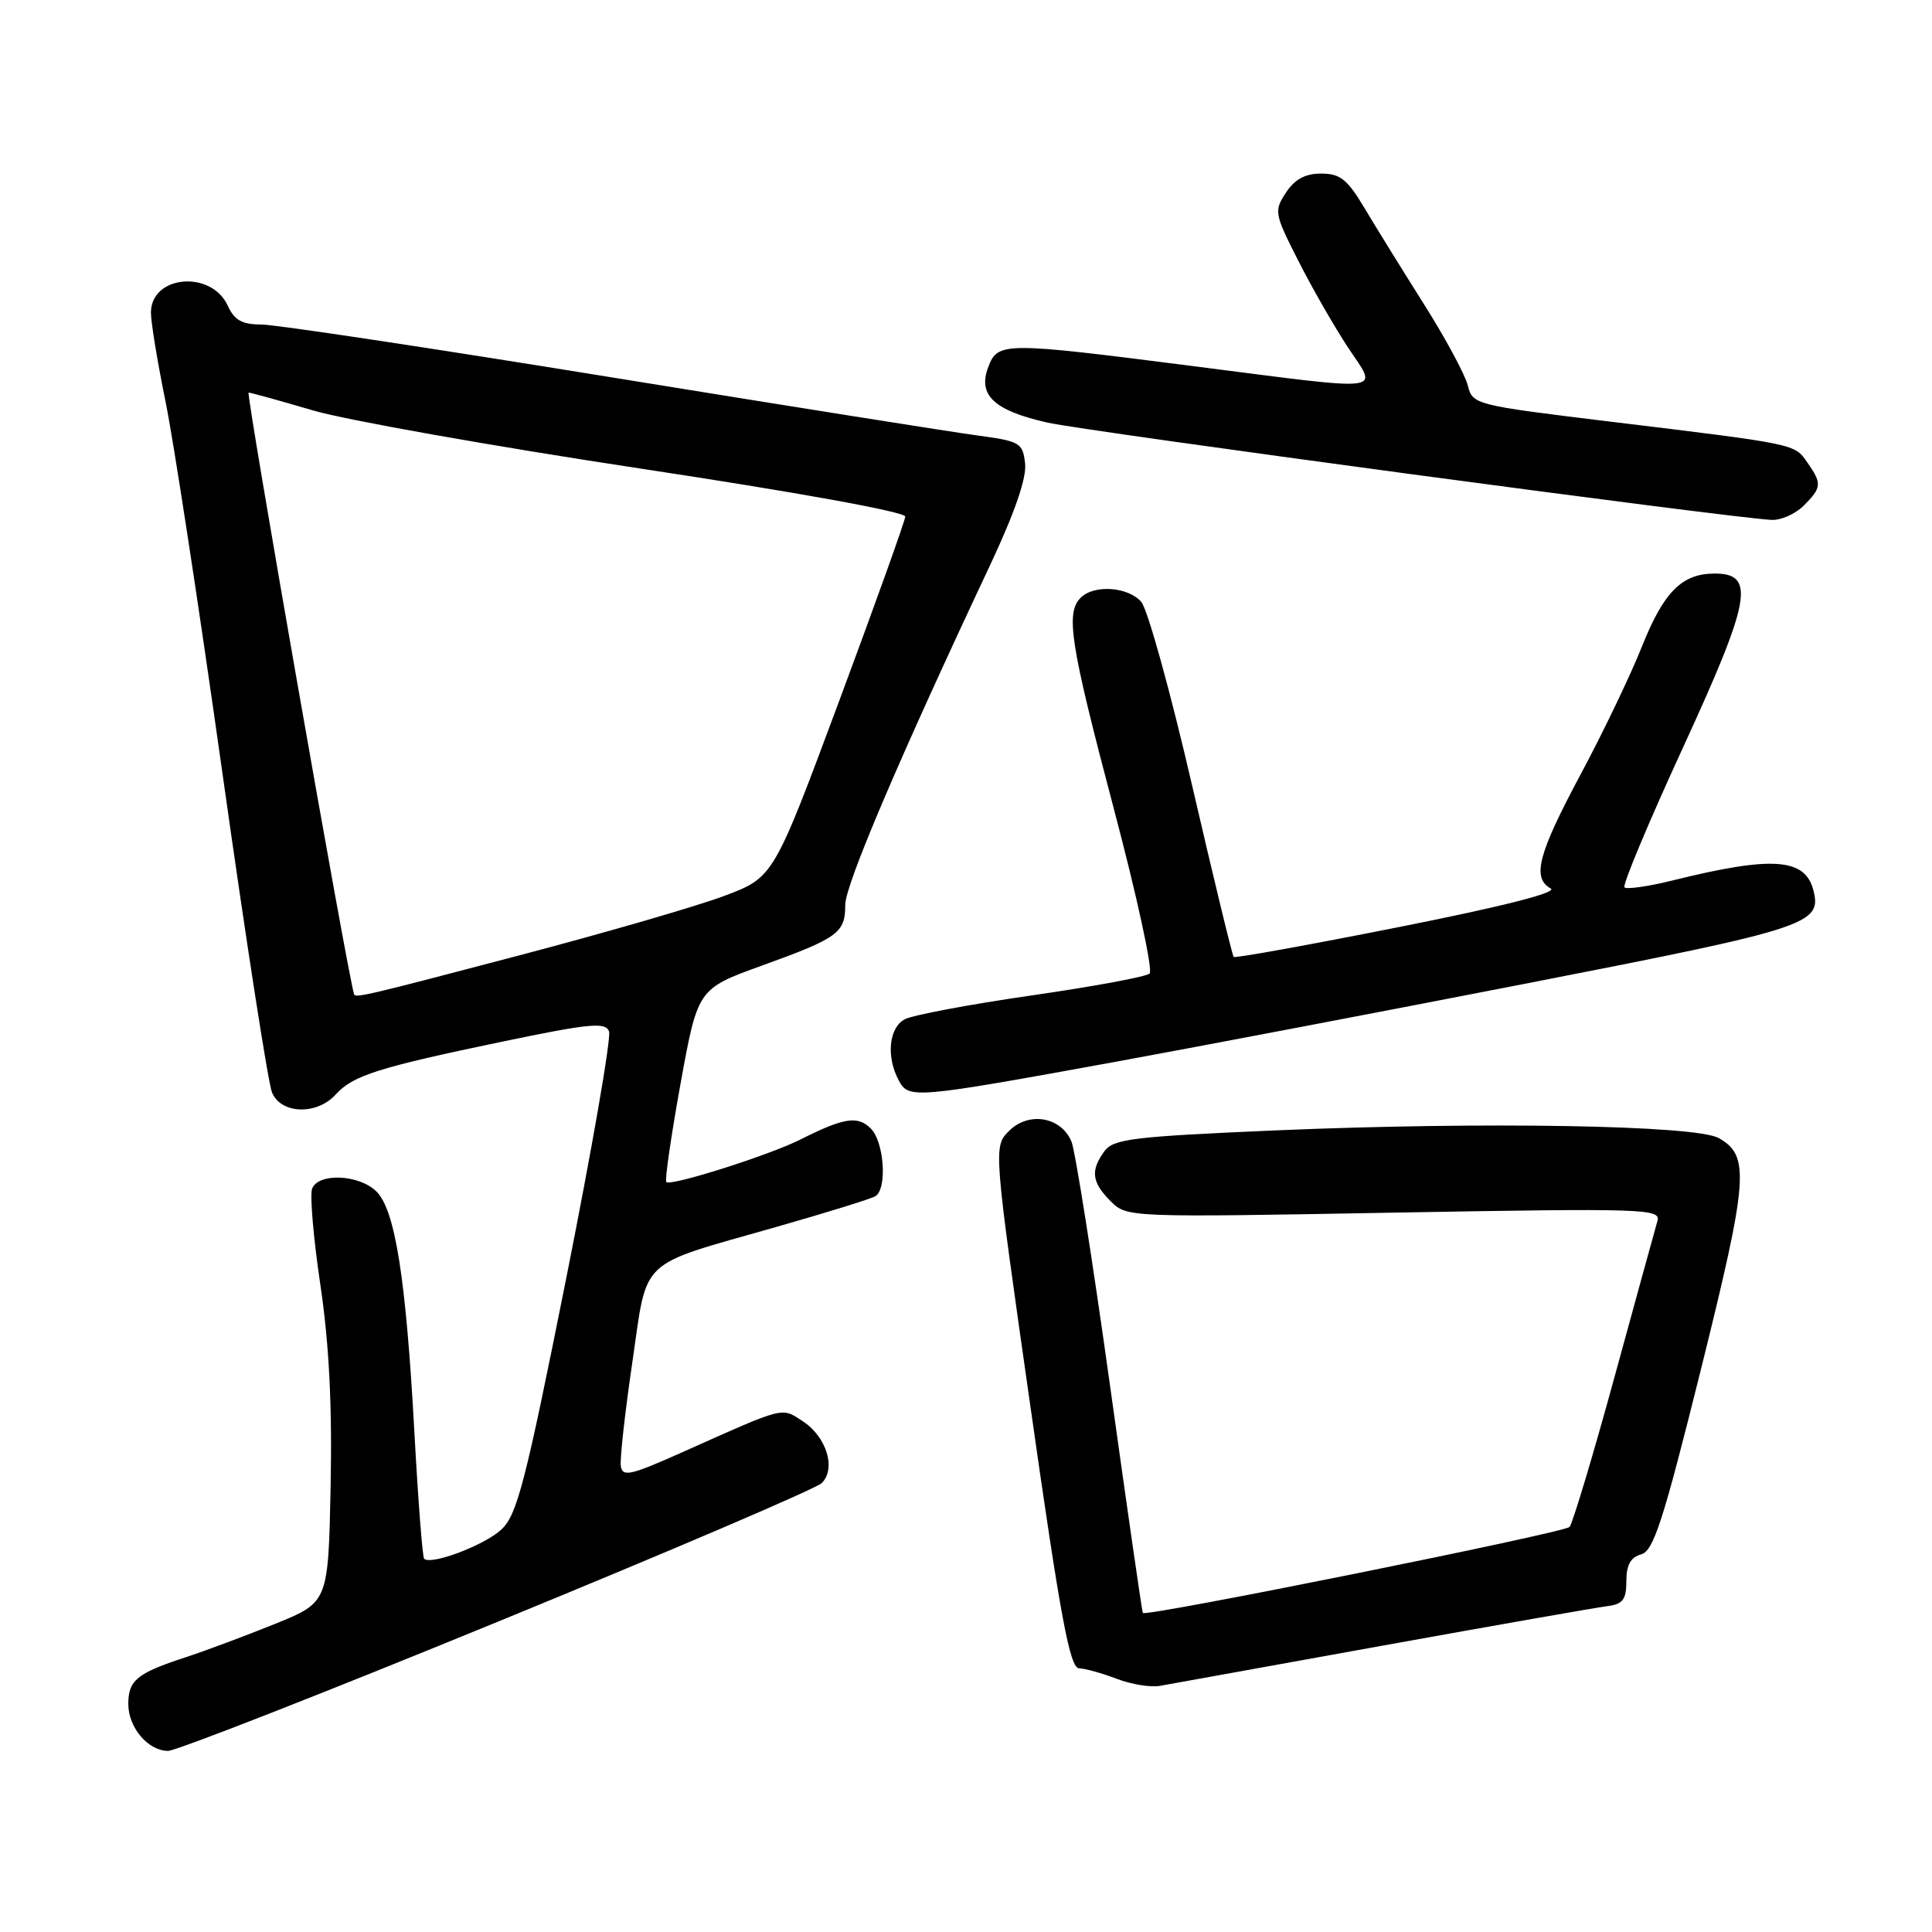 <?xml version="1.0" encoding="UTF-8" standalone="no"?>
<!DOCTYPE svg PUBLIC "-//W3C//DTD SVG 1.1//EN" "http://www.w3.org/Graphics/SVG/1.1/DTD/svg11.dtd" >
<svg xmlns="http://www.w3.org/2000/svg" xmlns:xlink="http://www.w3.org/1999/xlink" version="1.1" viewBox="0 0 256 256">
 <g >
 <path fill="currentColor"
d=" M 65.86 214.93 C 88.76 205.54 108.12 197.26 108.88 196.52 C 110.82 194.62 109.54 190.40 106.38 188.33 C 103.51 186.45 104.16 186.28 90.50 192.39 C 83.49 195.52 82.47 195.75 82.26 194.23 C 82.13 193.28 82.82 187.10 83.79 180.50 C 85.84 166.45 84.35 167.86 102.82 162.59 C 109.52 160.68 115.45 158.84 116.00 158.50 C 117.58 157.52 117.16 151.31 115.39 149.54 C 113.65 147.80 111.84 148.08 106.00 151.02 C 101.87 153.09 88.87 157.21 88.29 156.63 C 88.07 156.40 88.92 150.55 90.17 143.62 C 92.46 131.02 92.46 131.02 100.95 127.95 C 111.08 124.29 112.00 123.61 112.00 119.89 C 112.00 117.24 119.18 100.40 131.18 74.91 C 134.47 67.90 136.05 63.33 135.83 61.41 C 135.52 58.67 135.16 58.46 129.50 57.70 C 126.20 57.26 104.25 53.77 80.73 49.95 C 57.21 46.13 36.47 43.00 34.64 43.00 C 32.08 43.00 31.06 42.43 30.19 40.53 C 28.02 35.74 20.00 36.45 20.00 41.43 C 20.00 42.72 20.87 47.99 21.92 53.14 C 22.98 58.29 26.38 80.50 29.48 102.50 C 32.58 124.50 35.53 143.51 36.04 144.75 C 37.22 147.63 41.97 147.79 44.47 145.04 C 46.76 142.51 50.06 141.46 66.57 138.02 C 78.14 135.61 80.22 135.41 80.70 136.66 C 81.01 137.47 78.46 152.16 75.04 169.32 C 69.58 196.65 68.51 200.77 66.40 202.70 C 64.14 204.78 57.09 207.43 56.20 206.54 C 55.98 206.31 55.40 198.79 54.91 189.81 C 53.80 169.45 52.37 160.37 49.89 157.89 C 47.62 155.62 42.18 155.37 41.36 157.50 C 41.04 158.33 41.53 164.07 42.45 170.25 C 43.61 178.05 44.02 186.23 43.81 196.90 C 43.50 212.31 43.50 212.31 36.50 215.15 C 32.65 216.71 27.25 218.73 24.50 219.63 C 18.15 221.71 17.00 222.65 17.00 225.79 C 17.00 228.91 19.62 232.00 22.27 232.00 C 23.34 232.00 42.96 224.32 65.86 214.93 Z  M 183.23 218.05 C 198.23 215.34 211.62 212.99 213.00 212.82 C 215.04 212.56 215.50 211.95 215.50 209.50 C 215.50 207.37 216.07 206.34 217.46 205.96 C 219.10 205.52 220.37 201.58 225.38 181.46 C 231.67 156.15 231.90 153.14 227.74 150.80 C 224.72 149.09 196.53 148.61 169.09 149.78 C 150.10 150.60 147.54 150.91 146.34 152.54 C 144.47 155.11 144.66 156.66 147.16 159.16 C 149.31 161.31 149.38 161.32 184.72 160.68 C 217.93 160.09 220.09 160.16 219.62 161.78 C 219.35 162.72 216.78 172.05 213.92 182.50 C 211.06 192.95 208.38 201.87 207.97 202.33 C 207.30 203.09 151.87 214.26 151.43 213.73 C 151.33 213.60 149.37 200.00 147.07 183.50 C 144.77 167.00 142.48 152.50 141.98 151.28 C 140.63 147.99 136.32 147.24 133.72 149.84 C 131.62 151.93 131.62 151.93 136.55 186.47 C 140.52 214.37 141.76 221.01 142.98 221.06 C 143.82 221.09 146.07 221.72 148.00 222.46 C 149.93 223.20 152.51 223.61 153.73 223.38 C 154.96 223.16 168.24 220.76 183.23 218.05 Z  M 148.00 140.66 C 158.72 138.70 183.44 133.99 202.91 130.19 C 239.74 123.00 241.45 122.44 240.27 117.92 C 239.16 113.69 234.80 113.40 221.64 116.66 C 218.42 117.46 215.54 117.87 215.25 117.58 C 214.96 117.29 218.44 108.97 222.99 99.09 C 232.02 79.45 232.65 76.00 227.20 76.00 C 222.86 76.00 220.44 78.43 217.54 85.73 C 216.06 89.45 212.41 97.07 209.42 102.65 C 203.79 113.18 202.97 116.33 205.48 117.73 C 206.42 118.26 199.16 120.10 185.37 122.84 C 173.50 125.20 163.64 126.98 163.47 126.80 C 163.29 126.62 160.80 116.35 157.94 103.99 C 155.08 91.62 152.06 80.71 151.22 79.75 C 149.46 77.74 144.97 77.43 143.20 79.20 C 141.17 81.23 141.80 85.27 147.58 107.13 C 150.65 118.74 152.79 128.58 152.33 129.00 C 151.87 129.43 144.81 130.73 136.63 131.91 C 128.45 133.09 120.92 134.51 119.88 135.06 C 117.78 136.19 117.40 140.02 119.09 143.16 C 120.41 145.63 121.01 145.58 148.00 140.66 Z  M 239.00 67.00 C 241.40 64.60 241.44 64.08 239.47 61.26 C 237.75 58.80 238.11 58.87 213.31 55.86 C 195.37 53.68 195.12 53.61 194.49 51.07 C 194.14 49.66 191.53 44.81 188.68 40.30 C 185.83 35.79 182.28 30.05 180.79 27.55 C 178.53 23.76 177.58 23.00 175.06 23.00 C 172.94 23.00 171.56 23.75 170.39 25.53 C 168.80 27.96 168.86 28.31 172.02 34.53 C 173.82 38.09 176.78 43.25 178.59 46.00 C 182.60 52.08 184.37 51.87 158.00 48.50 C 132.89 45.29 132.22 45.30 130.95 48.64 C 129.53 52.35 131.70 54.39 138.76 55.99 C 143.93 57.16 229.30 68.64 234.75 68.89 C 235.99 68.95 237.90 68.10 239.00 67.00 Z  M 46.92 131.75 C 46.09 129.26 32.55 52.01 32.94 52.02 C 33.25 52.03 37.10 53.10 41.50 54.39 C 45.90 55.68 65.36 59.13 84.75 62.07 C 105.53 65.21 119.98 67.83 119.95 68.45 C 119.92 69.03 115.98 80.02 111.20 92.87 C 102.50 116.25 102.50 116.25 96.00 118.70 C 92.42 120.05 80.22 123.59 68.89 126.57 C 48.76 131.87 47.09 132.27 46.92 131.75 Z "/>
</g>
</svg>
